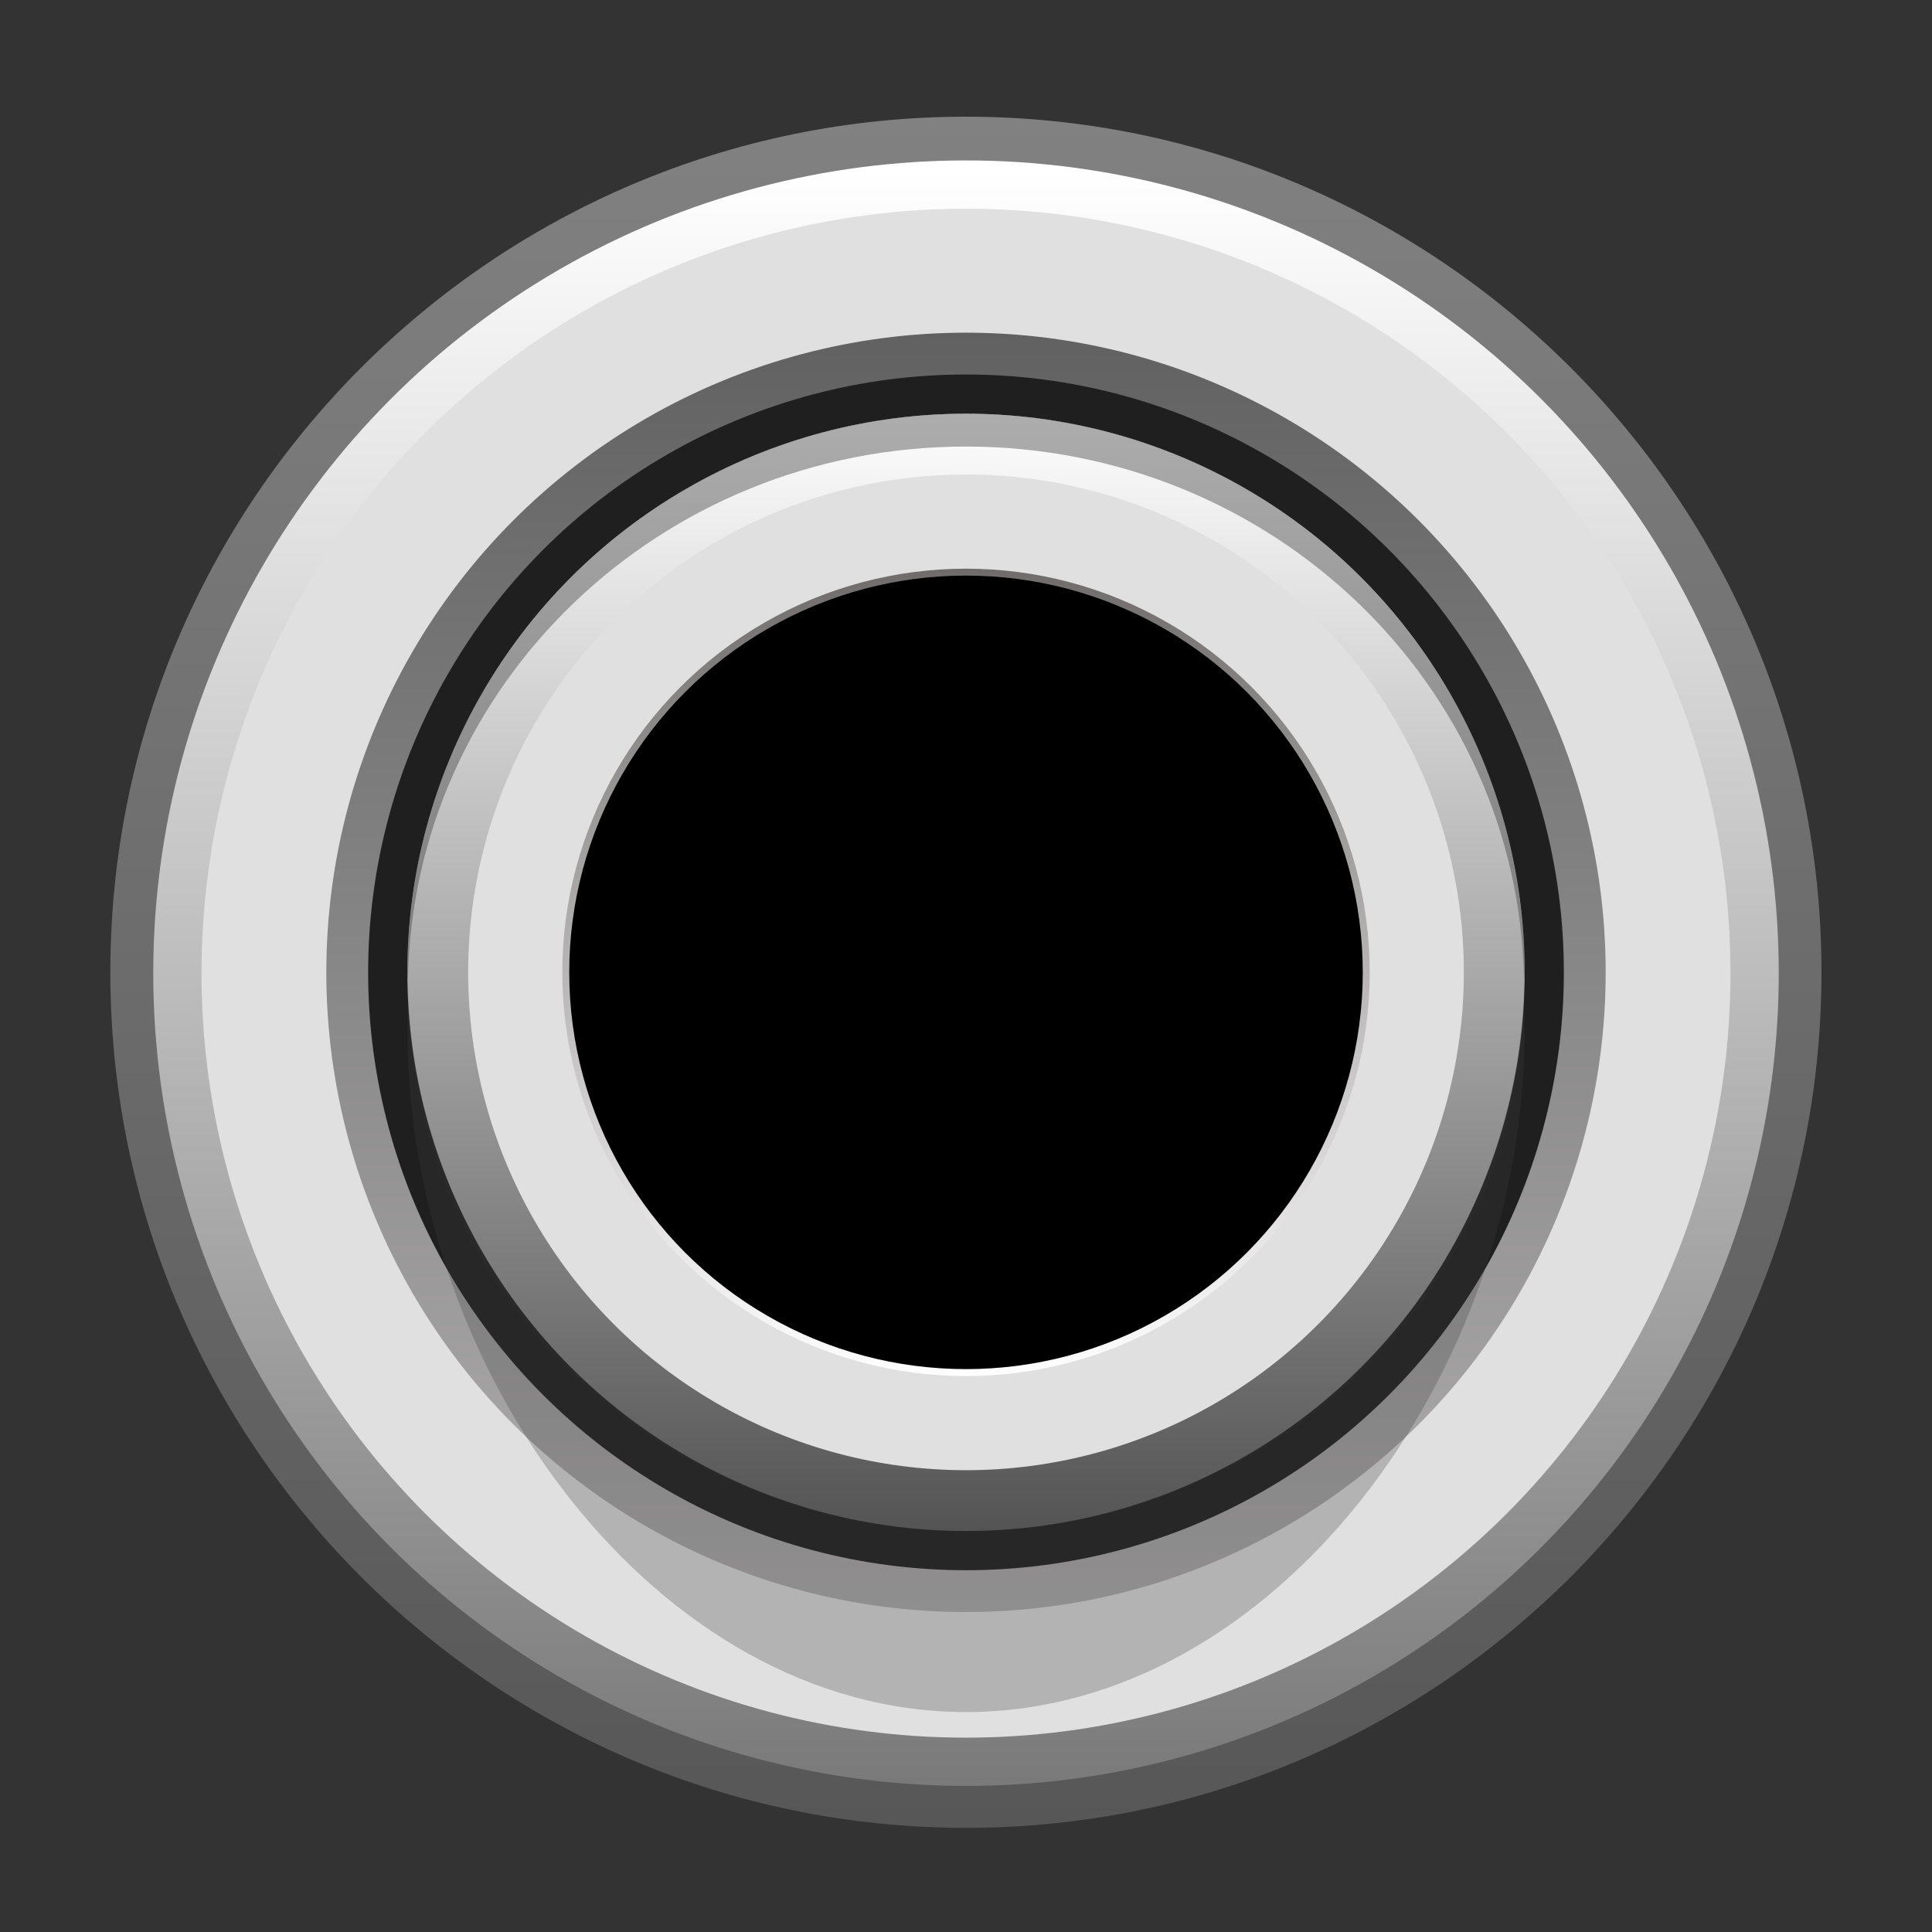 <?xml version="1.0" encoding="UTF-8" standalone="no"?>
<!-- Generator: Adobe Illustrator 25.2.3, SVG Export Plug-In . SVG Version: 6.00 Build 0)  -->

<svg
   version="1.0"
   id="svg15246"
   x="0px"
   y="0px"
   width="23.7px"
   height="23.7px"
   viewBox="0 0 23.7 23.7"
   enable-background="new 0 0 23.7 23.7"
   xml:space="preserve"
   sodipodi:docname="bitport.svg"
   inkscape:version="1.2.1 (9c6d41e410, 2022-07-14)"
   xmlns:inkscape="http://www.inkscape.org/namespaces/inkscape"
   xmlns:sodipodi="http://sodipodi.sourceforge.net/DTD/sodipodi-0.dtd"
   xmlns="http://www.w3.org/2000/svg"
   xmlns:svg="http://www.w3.org/2000/svg"><rect x="0" y="0" width="23.7" height="23.7" fill="#333333" stroke="none"/><defs
   id="defs203">
	
	
		<linearGradient
   id="SVGID_17_"
   gradientUnits="userSpaceOnUse"
   x1="1062.069"
   y1="-4091.69"
   x2="1084.274"
   y2="-4091.69"
   gradientTransform="matrix(0,0.898,-0.898,0,-3662.586,-951.795)">
		<stop
   offset="0.006"
   style="stop-color:#FFFFFF"
   id="stop147" />
		<stop
   offset="1"
   style="stop-color:#7A7A7A"
   id="stop149" />
	</linearGradient>
	
	
	
		<linearGradient
   id="SVGID_18_"
   gradientUnits="userSpaceOnUse"
   x1="58.862"
   y1="-54.641"
   x2="58.862"
   y2="-51.868"
   gradientTransform="matrix(0.898,0,0,-0.898,-41.004,-35.896)">
		<stop
   offset="0"
   style="stop-color:#FFFBFD"
   id="stop156" />
		<stop
   offset="1"
   style="stop-color:#808080"
   id="stop158" />
	</linearGradient>
	
	
		<linearGradient
   id="SVGID_19_"
   gradientUnits="userSpaceOnUse"
   x1="-1240.792"
   y1="-381.897"
   x2="-1223.316"
   y2="-381.897"
   gradientTransform="matrix(0,-0.898,-0.898,0,-331.103,-1094.486)">
		<stop
   offset="0"
   style="stop-color:#B0AEAE"
   id="stop163" />
		<stop
   offset="1"
   style="stop-color:#616161"
   id="stop165" />
	</linearGradient>
	
	
	
	
		<linearGradient
   id="SVGID_20_"
   gradientUnits="userSpaceOnUse"
   x1="-1884.864"
   y1="21.483"
   x2="-1884.864"
   y2="6.22"
   gradientTransform="matrix(-0.898,0,0,-0.898,-1680.803,24.367)">
		<stop
   offset="0"
   style="stop-color:#FFFEFE"
   id="stop174" />
		<stop
   offset="1"
   style="stop-color:#545454"
   id="stop176" />
	</linearGradient>
	
	
	
	
		<linearGradient
   id="SVGID_21_"
   gradientUnits="userSpaceOnUse"
   x1="-1884.864"
   y1="8.338"
   x2="-1884.864"
   y2="19.366"
   gradientTransform="matrix(-0.898,0,0,-0.898,-1680.803,24.367)">
		<stop
   offset="0"
   style="stop-color:#FFFEFE"
   id="stop191" />
		<stop
   offset="1"
   style="stop-color:#706C6C"
   id="stop193" />
	</linearGradient>
	
	
</defs>

<linearGradient
   id="SVGID_2_"
   gradientUnits="userSpaceOnUse"
   x1="479.221"
   y1="-3610.971"
   x2="501.735"
   y2="-3610.971"
   gradientTransform="matrix(0 1 -1 0 -4548.062 478.509)">
	<stop
   offset="0.006"
   style="stop-color:#FFFFFF"
   id="stop11" />
	<stop
   offset="1"
   style="stop-color:#454545"
   id="stop13" />
</linearGradient>


<linearGradient
   id="SVGID_3_"
   gradientUnits="userSpaceOnUse"
   x1="-8735.918"
   y1="3072.737"
   x2="-8718.089"
   y2="3072.737"
   gradientTransform="matrix(0 -1 1 0 -4009.827 -7758.016)">
	<stop
   offset="0.006"
   style="stop-color:#FFFFFF"
   id="stop20" />
	<stop
   offset="1"
   style="stop-color:#454545"
   id="stop22" />
</linearGradient>



<linearGradient
   id="SVGID_4_"
   gradientUnits="userSpaceOnUse"
   x1="-7349.924"
   y1="4699.246"
   x2="-7349.924"
   y2="4714.508"
   gradientTransform="matrix(-1 0 0 1 -8287.014 -3737.89)">
	<stop
   offset="0"
   style="stop-color:#FFFEFE"
   id="stop31" />
	<stop
   offset="1"
   style="stop-color:#5E5E5E"
   id="stop33" />
</linearGradient>


<linearGradient
   id="SVGID_5_"
   gradientUnits="userSpaceOnUse"
   x1="-7349.924"
   y1="4712.673"
   x2="-7349.924"
   y2="4701.082"
   gradientTransform="matrix(-1 0 0 1 -8287.014 -3737.89)">
	<stop
   offset="0"
   style="stop-color:#FFFEFE"
   id="stop40" />
	<stop
   offset="1"
   style="stop-color:#383636"
   id="stop42" />
</linearGradient>


<sodipodi:namedview
   bordercolor="#666666"
   borderopacity="1.0"
   fit-margin-bottom="0"
   fit-margin-left="0"
   fit-margin-right="0"
   fit-margin-top="0"
   id="base"
   inkscape:current-layer="svg15246"
   inkscape:cx="3.8378068"
   inkscape:cy="12.252377"
   inkscape:document-units="mm"
   inkscape:pageopacity="0.0"
   inkscape:pageshadow="2"
   inkscape:snap-bbox="true"
   inkscape:snap-bbox-midpoints="true"
   inkscape:snap-nodes="false"
   inkscape:snap-others="false"
   inkscape:window-height="882"
   inkscape:window-maximized="0"
   inkscape:window-width="1600"
   inkscape:window-x="0"
   inkscape:window-y="18"
   inkscape:zoom="20.975522"
   pagecolor="#ffffff"
   showgrid="false"
   units="px"
   inkscape:pagecheckerboard="0"
   inkscape:showpageshadow="0"
   inkscape:deskcolor="#d1d1d1">
	</sodipodi:namedview>




<linearGradient
   id="SVGID_11_"
   gradientUnits="userSpaceOnUse"
   x1="-8782.658"
   y1="3039.621"
   x2="-8764.83"
   y2="3039.621"
   gradientTransform="matrix(0 -1 1 0 -4009.827 -7758.016)">
	<stop
   offset="0"
   style="stop-color:#8C8B8B"
   id="stop93" />
	<stop
   offset="1"
   style="stop-color:#454545"
   id="stop95" />
</linearGradient>






<g
   id="g145"
   style="display:inline"
   transform="matrix(0.898,0,0,0.898,1.208,1.216)">
		
			<linearGradient
   id="SVGID_16_"
   gradientUnits="userSpaceOnUse"
   x1="-602.159"
   y1="1785.691"
   x2="-578.784"
   y2="1785.691"
   gradientTransform="matrix(0,1,1,0,-1773.841,602.399)">
			<stop
   offset="0"
   style="stop-color:#828181"
   id="stop138" />
			<stop
   offset="1"
   style="stop-color:#575757"
   id="stop140" />
		</linearGradient>
		<path
   fill="url(#SVGID_16_)"
   d="m 11.85,23.615 c -6.445,0 -11.688,-5.243 -11.688,-11.687 0,-6.445 5.243,-11.688 11.688,-11.688 6.445,0 11.687,5.243 11.687,11.688 0,6.444 -5.243,11.687 -11.687,11.687 z"
   id="path143"
   style="fill:url(#SVGID_16_)" />
	</g><circle
   fill="url(#SVGID_17_)"
   cx="11.85"
   cy="11.938"
   r="9.97"
   id="circle152"
   style="display:inline;fill:url(#SVGID_17_);stroke-width:0.898" /><circle
   fill="#e0e0e0"
   cx="11.85"
   cy="11.938"
   r="9.378"
   id="circle154"
   style="display:inline;stroke-width:0.898" /><circle
   fill="url(#SVGID_19_)"
   cx="11.85"
   cy="11.928"
   r="7.847"
   id="circle168"
   style="fill:url(#SVGID_19_);stroke-width:0.898" /><circle
   fill="#1f1f1f"
   cx="11.85"
   cy="11.928"
   r="7.334"
   id="circle170"
   style="stroke-width:0.898" /><path
   opacity="0.28"
   fill="#404040"
   d="m 11.85,5.075 c 3.784,0 6.851,3.396 6.851,7.586 0,4.19 -3.067,8.341 -6.851,8.341 -3.784,0 -6.851,-4.151 -6.851,-8.341 0,-4.19 3.067,-7.586 6.851,-7.586 z"
   id="path172"
   style="stroke-width:0.898" /><circle
   fill="url(#SVGID_20_)"
   cx="11.85"
   cy="11.928"
   r="6.853"
   id="circle179"
   style="fill:url(#SVGID_20_);stroke-width:0.898" /><circle
   fill="#e0e0e0"
   cx="11.85"
   cy="11.928"
   r="6.107"
   id="circle181"
   style="stroke-width:0.898" /><g
   opacity="0.43"
   id="g189"
   transform="matrix(0.898,0,0,0.898,1.208,1.216)">
		<path
   fill="#404040"
   d="m 11.85,4.746 c 4.175,0 7.561,3.257 7.623,7.296 5.5e-4,-0.038 0.006,-0.075 0.006,-0.114 0,-4.215 -3.415,-7.631 -7.629,-7.631 -4.213,0 -7.629,3.417 -7.629,7.631 0,0.038 0.005,0.076 0.006,0.114 0.062,-4.039 3.448,-7.296 7.623,-7.296 z"
   id="path183" />
		<path
   opacity="0.28"
   fill="#404040"
   d="m 4.227,12.042 c -5.5e-4,0.037 -0.006,0.073 -0.006,0.111 0,4.091 3.415,7.407 7.629,7.407 -4.175,-10e-6 -7.561,-3.356 -7.623,-7.517 z"
   id="path185" />
		<path
   opacity="0.28"
   fill="#404040"
   d="m 11.85,19.559 c 4.213,0 7.629,-3.316 7.629,-7.407 0,-0.037 -0.005,-0.073 -0.006,-0.111 -0.062,4.162 -3.448,7.517 -7.623,7.517 z"
   id="path187" />
	</g><circle
   fill="url(#SVGID_21_)"
   cx="11.85"
   cy="11.928"
   r="4.952"
   id="circle196"
   style="display:inline;fill:url(#SVGID_21_);stroke-width:0.898" /><circle
   cx="11.85"
   cy="11.928"
   r="4.867"
   id="circle198"
   style="display:inline" />
</svg>
